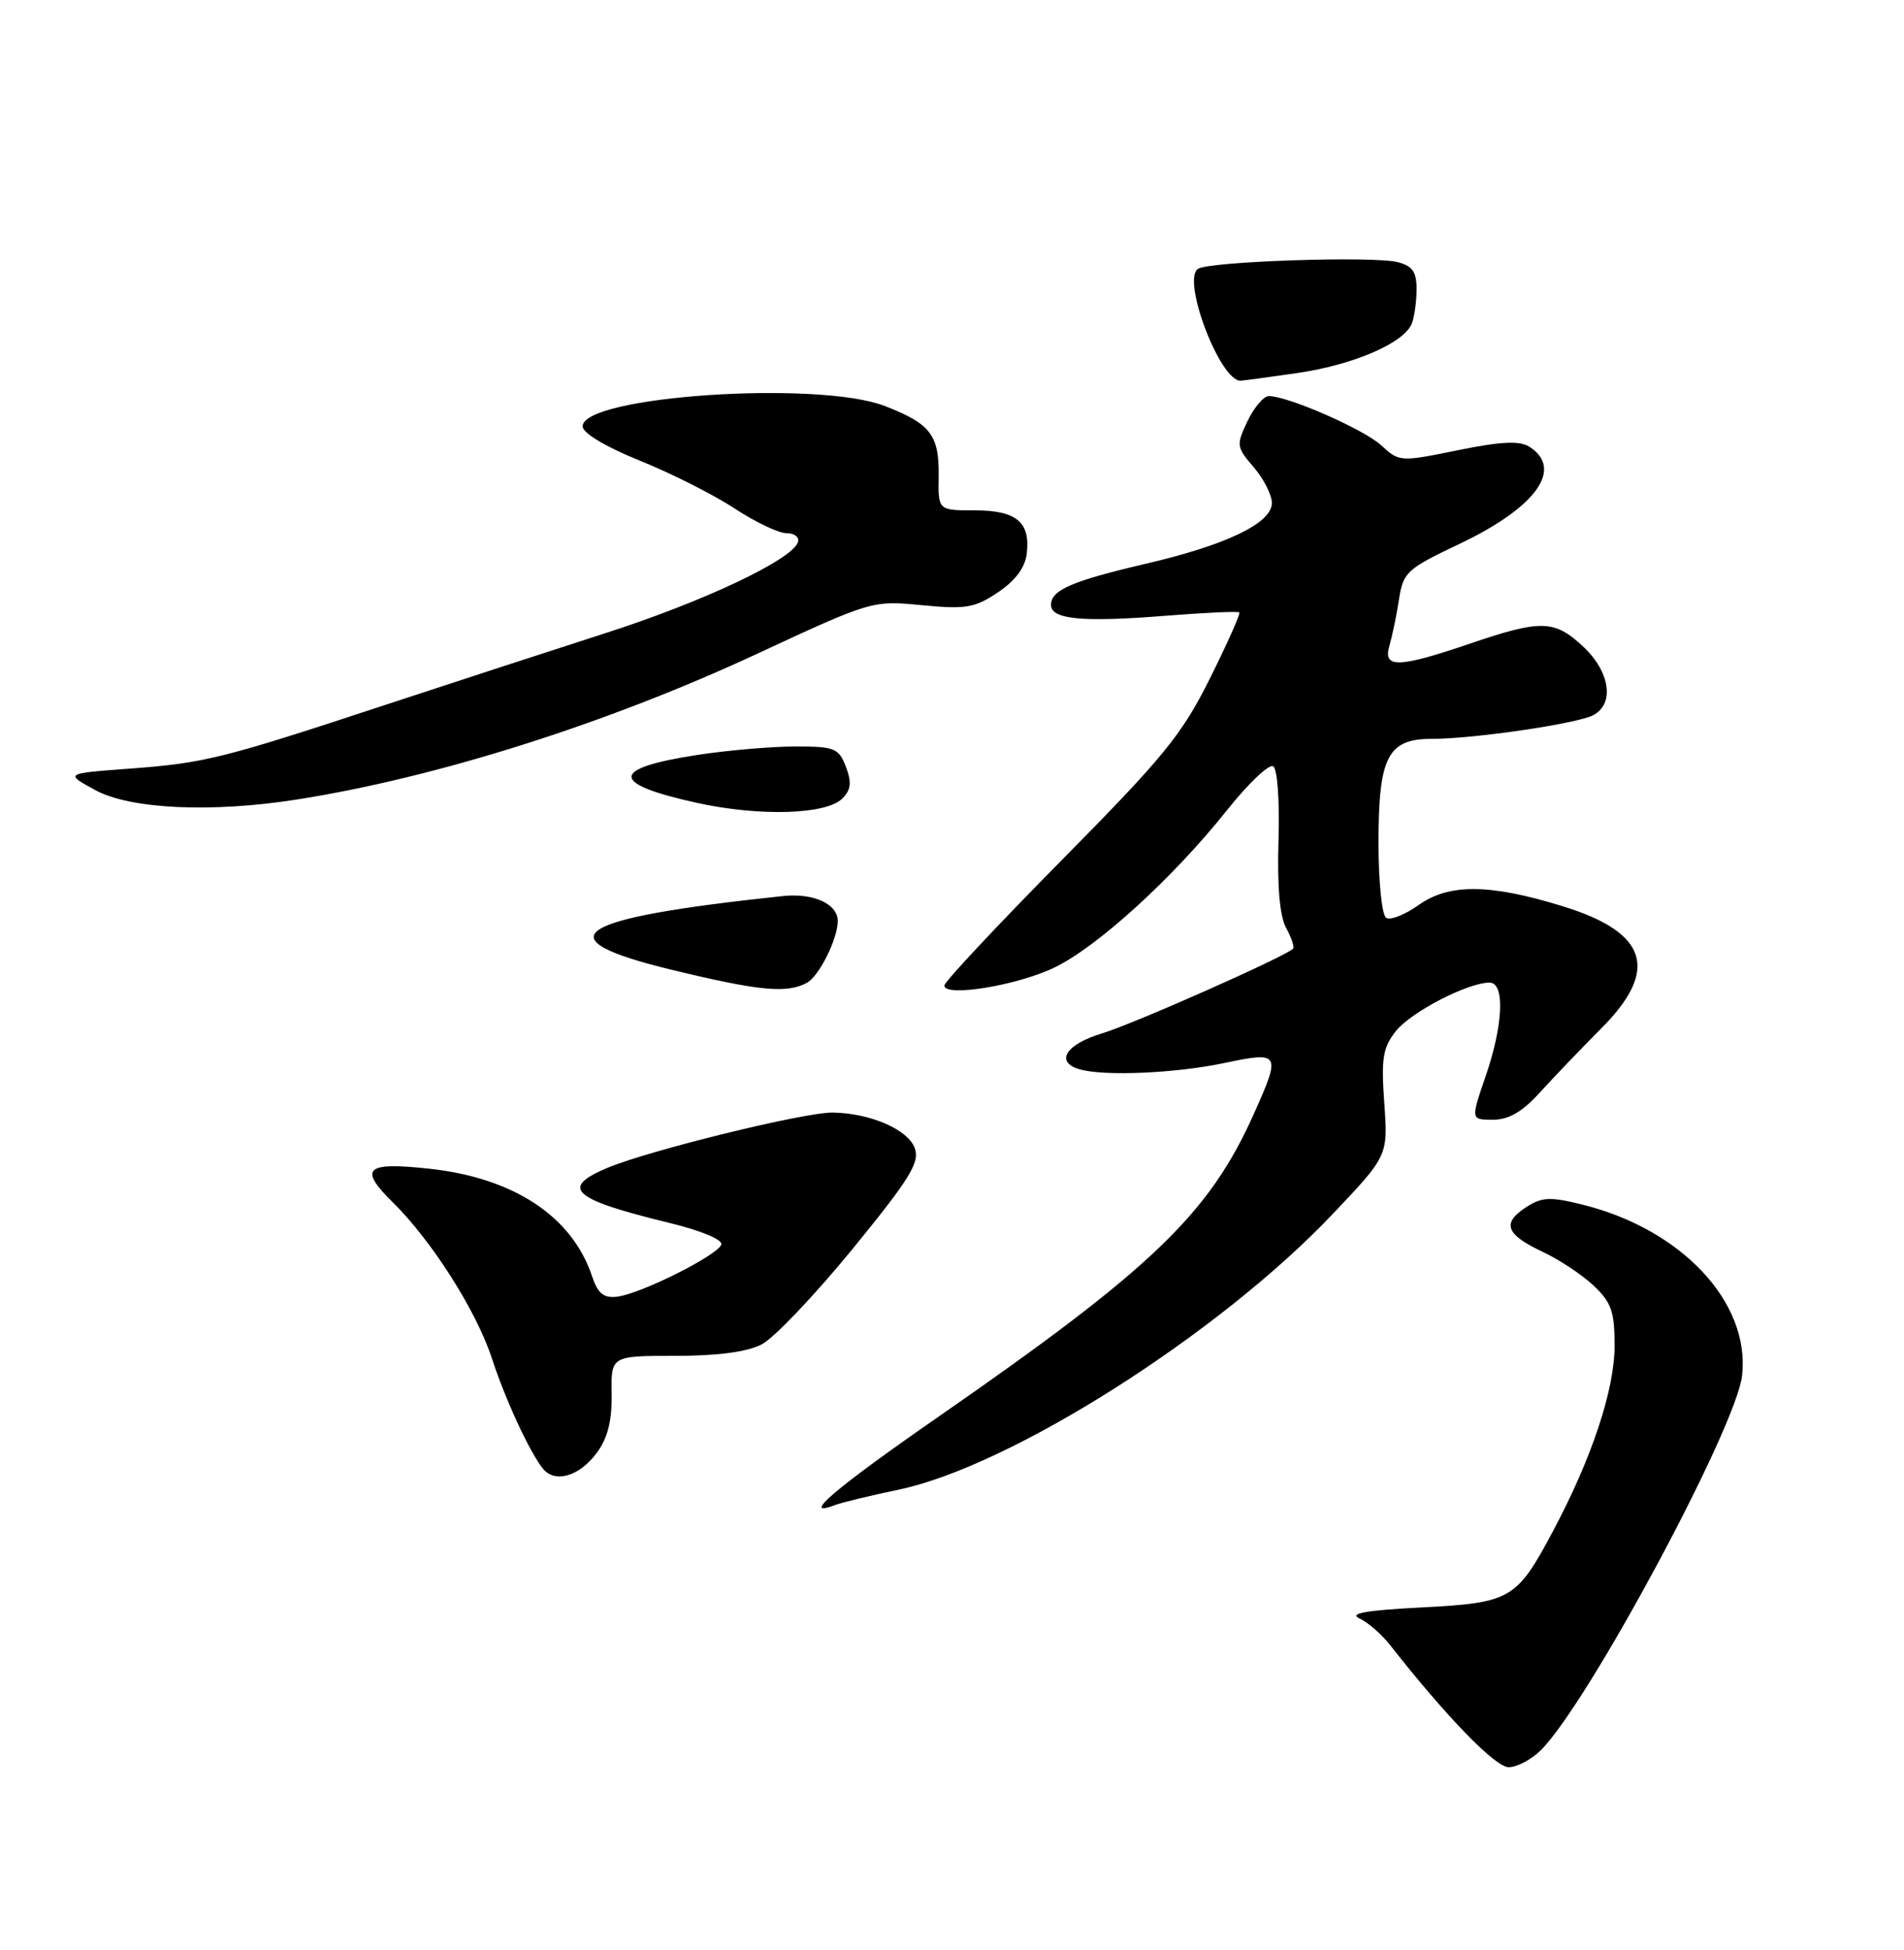 <?xml version="1.0" encoding="UTF-8" standalone="no"?>
<!DOCTYPE svg PUBLIC "-//W3C//DTD SVG 1.1//EN" "http://www.w3.org/Graphics/SVG/1.1/DTD/svg11.dtd" >
<svg xmlns="http://www.w3.org/2000/svg" xmlns:xlink="http://www.w3.org/1999/xlink" version="1.1" viewBox="0 0 250 256">
 <g >
 <path fill="currentColor"
d=" M 202.34 229.75 C 208.61 223.46 227.97 187.41 228.74 180.59 C 229.83 170.97 220.78 161.32 207.64 158.11 C 203.49 157.09 202.42 157.15 200.33 158.52 C 197.16 160.60 197.72 162.07 202.57 164.35 C 204.73 165.36 207.74 167.36 209.25 168.78 C 211.58 170.98 212.00 172.19 212.00 176.66 C 212.00 182.44 209.00 191.47 203.90 201.03 C 199.13 209.99 198.38 210.42 186.65 211.03 C 179.37 211.40 177.06 211.81 178.50 212.47 C 179.60 212.98 181.40 214.54 182.50 215.94 C 189.93 225.41 196.33 232.00 198.09 232.00 C 199.19 232.00 201.10 230.99 202.34 229.75 Z  M 117.97 195.57 C 132.67 192.51 159.97 175.19 174.93 159.44 C 182.25 151.73 182.25 151.73 181.76 144.83 C 181.34 138.96 181.56 137.55 183.28 135.37 C 185.25 132.87 192.72 129.00 195.58 129.00 C 197.63 129.00 197.39 134.56 195.05 141.34 C 193.11 147.00 193.11 147.00 196.03 147.00 C 198.11 147.00 199.89 145.97 202.22 143.39 C 204.03 141.40 207.64 137.63 210.25 135.01 C 217.91 127.33 216.37 122.43 205.21 118.98 C 195.62 116.02 190.26 115.97 186.26 118.82 C 184.47 120.09 182.56 120.85 182.01 120.50 C 181.45 120.16 181.00 115.77 181.00 110.66 C 181.00 99.36 182.21 97.00 187.98 97.00 C 193.53 97.00 207.13 95.00 209.22 93.88 C 212.02 92.38 211.40 88.18 207.89 84.90 C 204.10 81.36 202.37 81.31 193.00 84.50 C 183.57 87.71 181.54 87.76 182.44 84.75 C 182.80 83.51 183.37 80.79 183.69 78.70 C 184.24 75.12 184.71 74.69 191.58 71.43 C 201.72 66.62 205.38 61.53 200.78 58.63 C 199.52 57.84 197.03 57.96 191.40 59.11 C 183.85 60.65 183.71 60.64 181.38 58.48 C 179.10 56.37 169.13 52.00 166.60 52.00 C 165.92 52.00 164.67 53.48 163.80 55.29 C 162.30 58.43 162.34 58.69 164.62 61.34 C 165.93 62.87 167.00 64.98 167.00 66.04 C 167.00 68.67 161.06 71.54 150.45 74.01 C 140.73 76.28 138.00 77.46 138.00 79.42 C 138.00 81.32 142.13 81.71 153.02 80.84 C 158.19 80.43 162.56 80.23 162.73 80.40 C 162.90 80.56 161.15 84.48 158.85 89.10 C 155.16 96.49 152.81 99.36 139.33 113.00 C 130.91 121.53 124.01 128.89 124.00 129.38 C 124.00 130.95 133.58 129.38 138.47 127.01 C 144.14 124.27 154.07 115.21 161.11 106.36 C 163.90 102.86 166.62 100.27 167.17 100.60 C 167.73 100.95 168.03 105.10 167.87 110.36 C 167.69 116.41 168.03 120.29 168.88 121.84 C 169.58 123.12 169.99 124.34 169.78 124.55 C 168.73 125.60 148.87 134.40 144.75 135.65 C 139.94 137.09 138.47 139.42 141.75 140.38 C 144.94 141.31 154.30 140.91 160.69 139.57 C 168.11 138.01 168.23 138.20 164.64 146.22 C 158.76 159.36 151.33 166.50 123.21 186.00 C 109.63 195.42 105.00 199.36 109.60 197.60 C 110.48 197.26 114.25 196.35 117.97 195.57 Z  M 78.34 190.76 C 79.79 188.80 80.36 186.57 80.31 183.01 C 80.23 178.00 80.23 178.00 88.67 178.00 C 94.24 178.00 98.09 177.49 100.02 176.49 C 101.63 175.66 106.99 170.02 111.94 163.97 C 119.50 154.71 120.79 152.61 120.11 150.73 C 119.21 148.28 114.31 146.15 109.36 146.06 C 105.71 145.99 85.26 151.01 79.75 153.32 C 73.47 155.96 75.12 157.44 87.83 160.53 C 92.05 161.55 94.92 162.75 94.71 163.39 C 94.24 164.80 84.11 169.87 81.04 170.23 C 79.24 170.44 78.50 169.83 77.72 167.50 C 75.10 159.68 67.43 154.62 56.35 153.43 C 47.97 152.52 47.04 153.38 51.58 157.85 C 56.69 162.88 62.55 172.10 64.58 178.31 C 66.36 183.77 69.53 190.61 71.28 192.80 C 72.86 194.76 76.05 193.83 78.34 190.76 Z  M 105.96 129.02 C 107.54 128.17 110.00 123.25 110.00 120.92 C 110.00 118.66 106.81 117.21 102.77 117.64 C 75.02 120.57 71.10 123.18 88.25 127.33 C 99.74 130.11 103.30 130.45 105.96 129.02 Z  M 110.59 104.84 C 111.74 103.69 111.85 102.73 111.07 100.67 C 110.13 98.22 109.60 98.00 104.47 98.00 C 101.40 98.00 95.65 98.49 91.69 99.09 C 80.06 100.86 80.00 102.87 91.50 105.40 C 99.73 107.21 108.48 106.95 110.59 104.84 Z  M 39.00 104.96 C 57.32 102.08 79.62 95.02 99.26 85.90 C 114.46 78.84 114.52 78.82 121.04 79.45 C 126.83 80.01 127.98 79.81 131.04 77.76 C 133.34 76.21 134.61 74.50 134.82 72.66 C 135.30 68.53 133.45 67.00 127.97 67.00 C 123.18 67.00 123.18 67.00 123.25 62.54 C 123.33 57.11 122.19 55.63 116.17 53.30 C 107.39 49.91 76.50 51.99 76.50 55.97 C 76.50 56.85 79.46 58.63 84.00 60.47 C 88.12 62.13 93.73 64.96 96.45 66.75 C 99.17 68.54 102.24 70.00 103.28 70.00 C 104.32 70.00 104.99 70.53 104.77 71.18 C 104.00 73.49 92.33 79.00 79.50 83.12 C 72.35 85.42 59.30 89.67 50.50 92.57 C 29.12 99.62 26.89 100.17 17.00 100.91 C 8.50 101.54 8.50 101.54 12.50 103.72 C 17.09 106.23 27.76 106.73 39.00 104.96 Z  M 170.29 48.98 C 177.71 47.91 184.40 45.02 185.38 42.46 C 185.72 41.57 186.00 39.53 186.00 37.94 C 186.00 35.68 185.45 34.90 183.50 34.41 C 180.24 33.59 158.85 34.31 157.31 35.29 C 155.11 36.69 160.20 50.07 162.90 49.98 C 163.23 49.97 166.56 49.52 170.29 48.98 Z "/>
</g>
</svg>